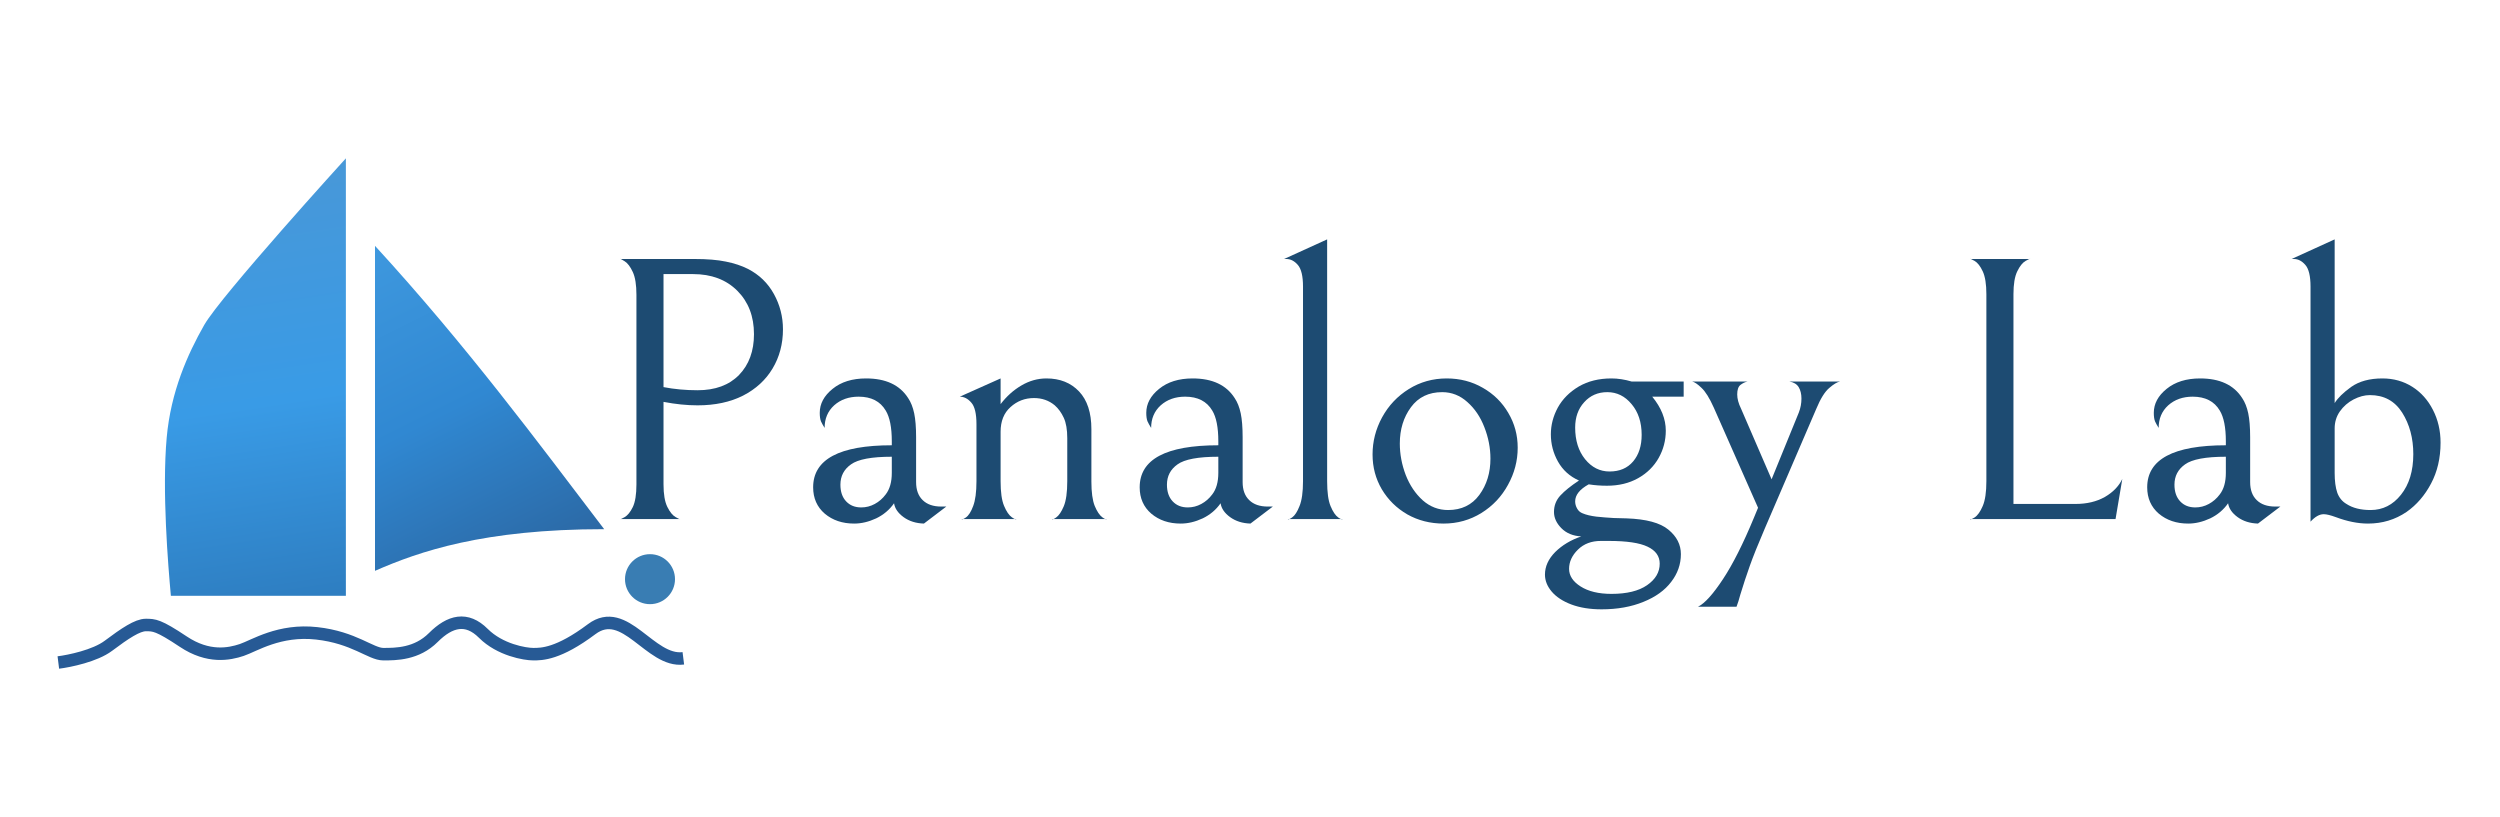 <svg width="300" height="98" viewBox="0 0 300 98" fill="none" xmlns="http://www.w3.org/2000/svg">
<path d="M93.956 39.516C93.956 41.266 93.539 42.839 92.706 44.225C91.883 45.6 90.706 46.683 89.164 47.475C87.622 48.256 85.799 48.641 83.706 48.641C82.44 48.641 81.081 48.506 79.622 48.225V58.121C79.622 59.303 79.773 60.204 80.081 60.829C80.383 61.444 80.716 61.85 81.081 62.058C81.44 62.266 81.622 62.339 81.622 62.287H74.414C74.414 62.339 74.591 62.266 74.956 62.058C75.315 61.85 75.643 61.449 75.935 60.85C76.227 60.24 76.372 59.329 76.372 58.121V35.391C76.372 34.183 76.227 33.266 75.935 32.641C75.643 32.006 75.315 31.574 74.956 31.35C74.591 31.115 74.414 31.027 74.414 31.079H83.31C84.852 31.079 86.112 31.183 87.102 31.391C88.102 31.589 88.982 31.881 89.747 32.266C91.107 32.964 92.148 33.969 92.872 35.287C93.591 36.594 93.956 38.006 93.956 39.516ZM90.477 40.1C90.477 37.964 89.81 36.225 88.477 34.891C87.143 33.558 85.372 32.891 83.164 32.891H79.622V46.454C80.924 46.704 82.289 46.829 83.706 46.829C85.831 46.829 87.487 46.219 88.685 44.996C89.878 43.761 90.477 42.131 90.477 40.1Z" fill="#1D4B72"/>
<path d="M110.87 62.829C109.911 62.797 109.099 62.542 108.432 62.058C107.766 61.574 107.38 61.016 107.286 60.391C106.745 61.172 106.026 61.777 105.141 62.204C104.25 62.62 103.37 62.829 102.495 62.829C101.089 62.829 99.917 62.433 98.974 61.641C98.042 60.839 97.578 59.782 97.578 58.475C97.578 55.115 100.724 53.433 107.016 53.433V52.954C107.016 51.287 106.771 50.058 106.286 49.266C105.63 48.157 104.547 47.6 103.036 47.6C101.854 47.6 100.875 47.949 100.099 48.641C99.333 49.339 98.953 50.24 98.953 51.35C98.771 51.058 98.625 50.797 98.516 50.558C98.417 50.308 98.37 49.969 98.37 49.537C98.37 48.454 98.88 47.495 99.912 46.662C100.937 45.829 102.276 45.412 103.932 45.412C106.292 45.412 107.974 46.199 108.974 47.766C109.307 48.256 109.547 48.865 109.703 49.6C109.854 50.324 109.932 51.277 109.932 52.454V57.85C109.932 58.782 110.193 59.506 110.724 60.016C111.25 60.532 111.995 60.787 112.953 60.787H113.557L110.87 62.829ZM107.016 54.808C104.599 54.808 102.964 55.115 102.12 55.725C101.271 56.324 100.849 57.136 100.849 58.162C100.849 59.011 101.078 59.678 101.536 60.162C101.995 60.652 102.599 60.891 103.349 60.891C103.917 60.891 104.458 60.756 104.974 60.475C105.484 60.199 105.922 59.818 106.286 59.329C106.771 58.704 107.016 57.844 107.016 56.745V54.808Z" fill="#1D4B72"/>
<path d="M120.072 48.495C120.78 47.568 121.603 46.824 122.551 46.266C123.509 45.699 124.514 45.412 125.572 45.412C127.197 45.412 128.499 45.933 129.488 46.975C130.473 48.016 130.967 49.527 130.967 51.495V57.787C130.967 59.068 131.098 60.037 131.363 60.704C131.639 61.37 131.947 61.829 132.28 62.079C132.613 62.313 132.78 62.381 132.78 62.287H126.259C126.259 62.381 126.415 62.318 126.738 62.1C127.072 61.865 127.374 61.412 127.655 60.745C127.931 60.079 128.072 59.079 128.072 57.745V52.579C128.072 51.553 127.931 50.74 127.655 50.141C127.374 49.532 127.014 49.032 126.572 48.641C125.874 48.058 125.04 47.766 124.072 47.766C122.988 47.766 122.051 48.131 121.259 48.85C120.467 49.558 120.072 50.547 120.072 51.808V57.745C120.072 59.053 120.207 60.037 120.488 60.704C120.764 61.37 121.077 61.829 121.426 62.079C121.77 62.313 121.947 62.381 121.947 62.287H115.405C115.405 62.381 115.572 62.318 115.905 62.1C116.238 61.865 116.53 61.407 116.78 60.725C117.04 60.047 117.176 59.053 117.176 57.745V50.912C117.176 49.636 116.967 48.766 116.551 48.308C116.145 47.839 115.686 47.6 115.176 47.6L120.072 45.412V48.495Z" fill="#1D4B72"/>
<path d="M150.053 62.829C149.095 62.797 148.283 62.542 147.616 62.058C146.949 61.574 146.564 61.016 146.47 60.391C145.928 61.172 145.21 61.777 144.324 62.204C143.434 62.62 142.553 62.829 141.678 62.829C140.272 62.829 139.1 62.433 138.158 61.641C137.225 60.839 136.762 59.782 136.762 58.475C136.762 55.115 139.908 53.433 146.199 53.433V52.954C146.199 51.287 145.954 50.058 145.47 49.266C144.814 48.157 143.73 47.6 142.22 47.6C141.038 47.6 140.059 47.949 139.283 48.641C138.517 49.339 138.137 50.24 138.137 51.35C137.954 51.058 137.809 50.797 137.699 50.558C137.6 50.308 137.553 49.969 137.553 49.537C137.553 48.454 138.064 47.495 139.095 46.662C140.121 45.829 141.46 45.412 143.116 45.412C145.475 45.412 147.158 46.199 148.158 47.766C148.491 48.256 148.73 48.865 148.887 49.6C149.038 50.324 149.116 51.277 149.116 52.454V57.85C149.116 58.782 149.376 59.506 149.908 60.016C150.434 60.532 151.178 60.787 152.137 60.787H152.741L150.053 62.829ZM146.199 54.808C143.783 54.808 142.147 55.115 141.303 55.725C140.454 56.324 140.033 57.136 140.033 58.162C140.033 59.011 140.262 59.678 140.72 60.162C141.178 60.652 141.783 60.891 142.533 60.891C143.1 60.891 143.642 60.756 144.158 60.475C144.668 60.199 145.105 59.818 145.47 59.329C145.954 58.704 146.199 57.844 146.199 56.745V54.808Z" fill="#1D4B72"/>
<path d="M156.361 34.391C156.361 33.131 156.152 32.261 155.736 31.787C155.329 31.318 154.871 31.079 154.361 31.079H154.09L159.257 28.725V57.745C159.257 59.079 159.392 60.079 159.673 60.745C159.949 61.412 160.257 61.865 160.59 62.1C160.923 62.318 161.09 62.381 161.09 62.287H154.548C154.548 62.381 154.715 62.318 155.048 62.1C155.382 61.865 155.678 61.407 155.944 60.725C156.22 60.047 156.361 59.053 156.361 57.745V34.391Z" fill="#1D4B72"/>
<path d="M164.707 54.537C164.707 52.969 165.087 51.485 165.853 50.079C166.629 48.662 167.697 47.532 169.061 46.683C170.421 45.839 171.936 45.412 173.603 45.412C175.197 45.412 176.645 45.787 177.936 46.537C179.238 47.277 180.259 48.282 180.999 49.558C181.749 50.824 182.124 52.214 182.124 53.725C182.124 55.297 181.733 56.782 180.957 58.183C180.191 59.589 179.129 60.714 177.77 61.558C176.405 62.402 174.895 62.829 173.228 62.829C171.629 62.829 170.176 62.459 168.874 61.725C167.582 60.975 166.561 59.969 165.811 58.704C165.072 57.443 164.707 56.053 164.707 54.537ZM178.853 55.037C178.853 53.761 178.608 52.506 178.124 51.266C177.65 50.032 176.967 49.027 176.082 48.245C175.207 47.454 174.197 47.058 173.061 47.058C171.447 47.058 170.197 47.662 169.311 48.87C168.421 50.079 167.978 51.532 167.978 53.225C167.978 54.49 168.212 55.745 168.686 56.995C169.171 58.235 169.853 59.245 170.728 60.037C171.613 60.818 172.629 61.204 173.77 61.204C175.379 61.204 176.629 60.6 177.52 59.391C178.405 58.183 178.853 56.735 178.853 55.037Z" fill="#1D4B72"/>
<path d="M202.04 45.787V47.6H198.27C199.353 48.922 199.895 50.282 199.895 51.683C199.895 52.85 199.608 53.943 199.04 54.954C198.467 55.969 197.645 56.782 196.561 57.391C195.488 57.99 194.249 58.287 192.832 58.287C192.092 58.287 191.363 58.235 190.645 58.12C189.561 58.719 189.02 59.402 189.02 60.162C189.02 60.454 189.092 60.74 189.249 61.016C189.4 61.297 189.624 61.49 189.915 61.6C190.342 61.782 190.895 61.912 191.561 61.995C192.228 62.068 192.921 62.12 193.645 62.162C194.363 62.193 194.879 62.204 195.186 62.204C197.546 62.287 199.217 62.735 200.207 63.558C201.207 64.376 201.707 65.355 201.707 66.495C201.707 67.714 201.316 68.829 200.54 69.829C199.775 70.839 198.665 71.641 197.207 72.225C195.759 72.818 194.087 73.12 192.186 73.12C190.796 73.12 189.587 72.922 188.561 72.537C187.53 72.147 186.749 71.631 186.207 70.995C185.665 70.355 185.395 69.672 185.395 68.954C185.395 67.98 185.801 67.079 186.624 66.245C187.457 65.422 188.499 64.797 189.749 64.37C188.749 64.313 187.947 63.98 187.353 63.37C186.77 62.772 186.478 62.131 186.478 61.433C186.478 60.672 186.733 60.011 187.249 59.454C187.759 58.902 188.504 58.303 189.478 57.662C188.379 57.178 187.54 56.422 186.957 55.391C186.384 54.365 186.103 53.277 186.103 52.12C186.103 51.011 186.379 49.943 186.936 48.912C187.504 47.886 188.337 47.047 189.436 46.391C190.546 45.74 191.858 45.412 193.374 45.412C194.15 45.412 194.962 45.537 195.811 45.787H202.04ZM192.874 47.058C191.749 47.058 190.822 47.464 190.103 48.266C189.379 49.058 189.02 50.074 189.02 51.308C189.02 52.85 189.415 54.115 190.207 55.1C191.009 56.089 191.988 56.579 193.145 56.579C194.353 56.579 195.296 56.178 195.978 55.37C196.655 54.568 196.999 53.506 196.999 52.183C196.999 50.672 196.592 49.443 195.79 48.495C194.999 47.537 194.025 47.058 192.874 47.058ZM192.103 64.912C190.978 64.912 190.061 65.256 189.353 65.954C188.645 66.647 188.29 67.417 188.29 68.266C188.29 69.084 188.749 69.787 189.665 70.37C190.592 70.964 191.832 71.266 193.374 71.266C195.217 71.266 196.645 70.917 197.645 70.225C198.655 69.527 199.165 68.667 199.165 67.641C199.165 66.735 198.676 66.058 197.707 65.6C196.749 65.141 195.197 64.912 193.061 64.912H192.103Z" fill="#1D4B72"/>
<path d="M210.966 60.933L205.654 48.912C205.138 47.761 204.643 46.969 204.174 46.537C203.716 46.094 203.346 45.844 203.07 45.787H209.695C209.414 45.844 209.138 45.975 208.862 46.183C208.596 46.391 208.466 46.777 208.466 47.329C208.466 47.844 208.617 48.412 208.924 49.037L212.591 57.516L215.862 49.495C216.07 48.954 216.174 48.402 216.174 47.829C216.174 47.277 216.06 46.818 215.841 46.454C215.617 46.094 215.247 45.87 214.737 45.787H220.799C220.466 45.844 220.034 46.1 219.508 46.558C218.977 47.006 218.456 47.844 217.945 49.079L211.779 63.412C210.956 65.329 210.352 66.834 209.966 67.933C209.576 69.027 209.201 70.167 208.841 71.35C208.685 71.933 208.534 72.417 208.383 72.808H203.758C204.56 72.417 205.56 71.313 206.758 69.495C207.951 67.688 209.185 65.235 210.466 62.141L210.966 60.933Z" fill="#1D4B72"/>
<path d="M238.365 35.308C238.365 34.099 238.219 33.183 237.927 32.558C237.635 31.933 237.307 31.516 236.948 31.308C236.583 31.099 236.406 31.027 236.406 31.079H243.615C243.615 31.027 243.432 31.099 243.073 31.308C242.708 31.516 242.375 31.933 242.073 32.558C241.766 33.183 241.615 34.099 241.615 35.308V60.474H249.052C250.411 60.474 251.583 60.199 252.573 59.641C253.557 59.074 254.26 58.349 254.677 57.474L253.865 62.287H236.406C236.406 62.381 236.583 62.318 236.948 62.099C237.307 61.865 237.635 61.407 237.927 60.724C238.219 60.047 238.365 59.053 238.365 57.745V35.308Z" fill="#1D4B72"/>
<path d="M270.956 62.829C269.997 62.797 269.185 62.542 268.518 62.058C267.852 61.574 267.466 61.016 267.372 60.391C266.831 61.172 266.112 61.777 265.227 62.204C264.336 62.62 263.456 62.829 262.581 62.829C261.174 62.829 260.003 62.433 259.06 61.641C258.128 60.839 257.664 59.782 257.664 58.475C257.664 55.115 260.81 53.433 267.102 53.433V52.954C267.102 51.287 266.857 50.058 266.372 49.266C265.716 48.157 264.633 47.6 263.122 47.6C261.94 47.6 260.961 47.949 260.185 48.641C259.419 49.339 259.039 50.24 259.039 51.35C258.857 51.058 258.711 50.797 258.602 50.558C258.503 50.308 258.456 49.969 258.456 49.537C258.456 48.454 258.966 47.495 259.997 46.662C261.023 45.829 262.362 45.412 264.018 45.412C266.378 45.412 268.06 46.199 269.06 47.766C269.393 48.256 269.633 48.865 269.789 49.6C269.94 50.324 270.018 51.277 270.018 52.454V57.85C270.018 58.782 270.279 59.506 270.81 60.016C271.336 60.532 272.081 60.787 273.039 60.787H273.643L270.956 62.829ZM267.102 54.808C264.685 54.808 263.049 55.115 262.206 55.725C261.357 56.324 260.935 57.136 260.935 58.162C260.935 59.011 261.164 59.678 261.622 60.162C262.081 60.652 262.685 60.891 263.435 60.891C264.003 60.891 264.544 60.756 265.06 60.475C265.57 60.199 266.008 59.818 266.372 59.329C266.857 58.704 267.102 57.844 267.102 56.745V54.808Z" fill="#1D4B72"/>
<path d="M277.263 34.391C277.263 33.131 277.055 32.261 276.638 31.787C276.232 31.318 275.773 31.079 275.263 31.079H274.992L280.159 28.725V48.37C280.534 47.761 281.19 47.115 282.138 46.433C283.096 45.756 284.346 45.412 285.888 45.412C287.221 45.412 288.414 45.745 289.471 46.412C290.523 47.079 291.352 48.006 291.951 49.183C292.56 50.365 292.867 51.678 292.867 53.12C292.867 54.969 292.482 56.61 291.721 58.037C290.971 59.454 289.992 60.589 288.784 61.433C287.419 62.36 285.878 62.829 284.159 62.829C282.951 62.829 281.664 62.568 280.305 62.058C279.664 61.824 279.18 61.704 278.846 61.704C278.331 61.704 277.805 62.006 277.263 62.6V34.391ZM280.159 56.745C280.159 57.719 280.263 58.511 280.471 59.12C280.69 59.719 281.06 60.172 281.576 60.475C282.326 60.964 283.289 61.204 284.471 61.204C285.93 61.204 287.143 60.594 288.117 59.37C289.102 58.136 289.596 56.511 289.596 54.495C289.596 52.579 289.148 50.922 288.263 49.516C287.372 48.115 286.081 47.412 284.388 47.412C283.747 47.412 283.096 47.589 282.43 47.933C281.763 48.282 281.211 48.761 280.784 49.37C280.367 49.969 280.159 50.652 280.159 51.412V56.745Z" fill="#1D4B72"/>
<path d="M7 79.5C8.333 79.333 11.4 78.7 13 77.5C15 76 16.5 75 17.5 75C18.5 75 19 75 22 77C25 79 27.5 78.5 29 78C30.5 77.5 33.5 75.5 38 76C42.5 76.5 44.5 78.5 46 78.5C47.5 78.5 50 78.5 52 76.5C54 74.5 56 74 58 76C60 78 63 78.5 64 78.5C65 78.5 67 78.5 71 75.5C75 72.5 78 79.5 82 79" stroke="#275A95" stroke-width="1.5"/>
<path d="M24.505 39C26.5 35.5 41.505 19 41.505 19V71.5H20.505C20.172 67.833 19.43 58.887 20.005 52.5C20.5 47 22.51 42.5 24.505 39Z" fill="url(#paint0_linear_3_170)"/>
<path d="M45 68.5V29.5C56 41.5 64.5 53 72.5 63.5C58 63.5 50.333 66.167 45 68.5Z" fill="url(#paint1_linear_3_170)"/>
<path d="M78 72.5C79.657 72.5 81 71.157 81 69.5C81 67.843 79.657 66.5 78 66.5C76.343 66.5 75 67.843 75 69.5C75 71.157 76.343 72.5 78 72.5Z" fill="#397DB3"/>
<defs>
<linearGradient id="paint0_linear_3_170" x1="33" y1="16.5" x2="42" y2="75" gradientUnits="userSpaceOnUse">
<stop stop-color="#4A97D6"/>
<stop offset="0.531" stop-color="#399BE6"/>
<stop offset="1" stop-color="#2C79BB"/>
</linearGradient>
<linearGradient id="paint1_linear_3_170" x1="45" y1="28" x2="65.5" y2="69" gradientUnits="userSpaceOnUse">
<stop stop-color="#3F99DF"/>
<stop offset="0.5" stop-color="#3088D2"/>
<stop offset="1" stop-color="#2B66A1"/>
</linearGradient>
</defs>
</svg>
